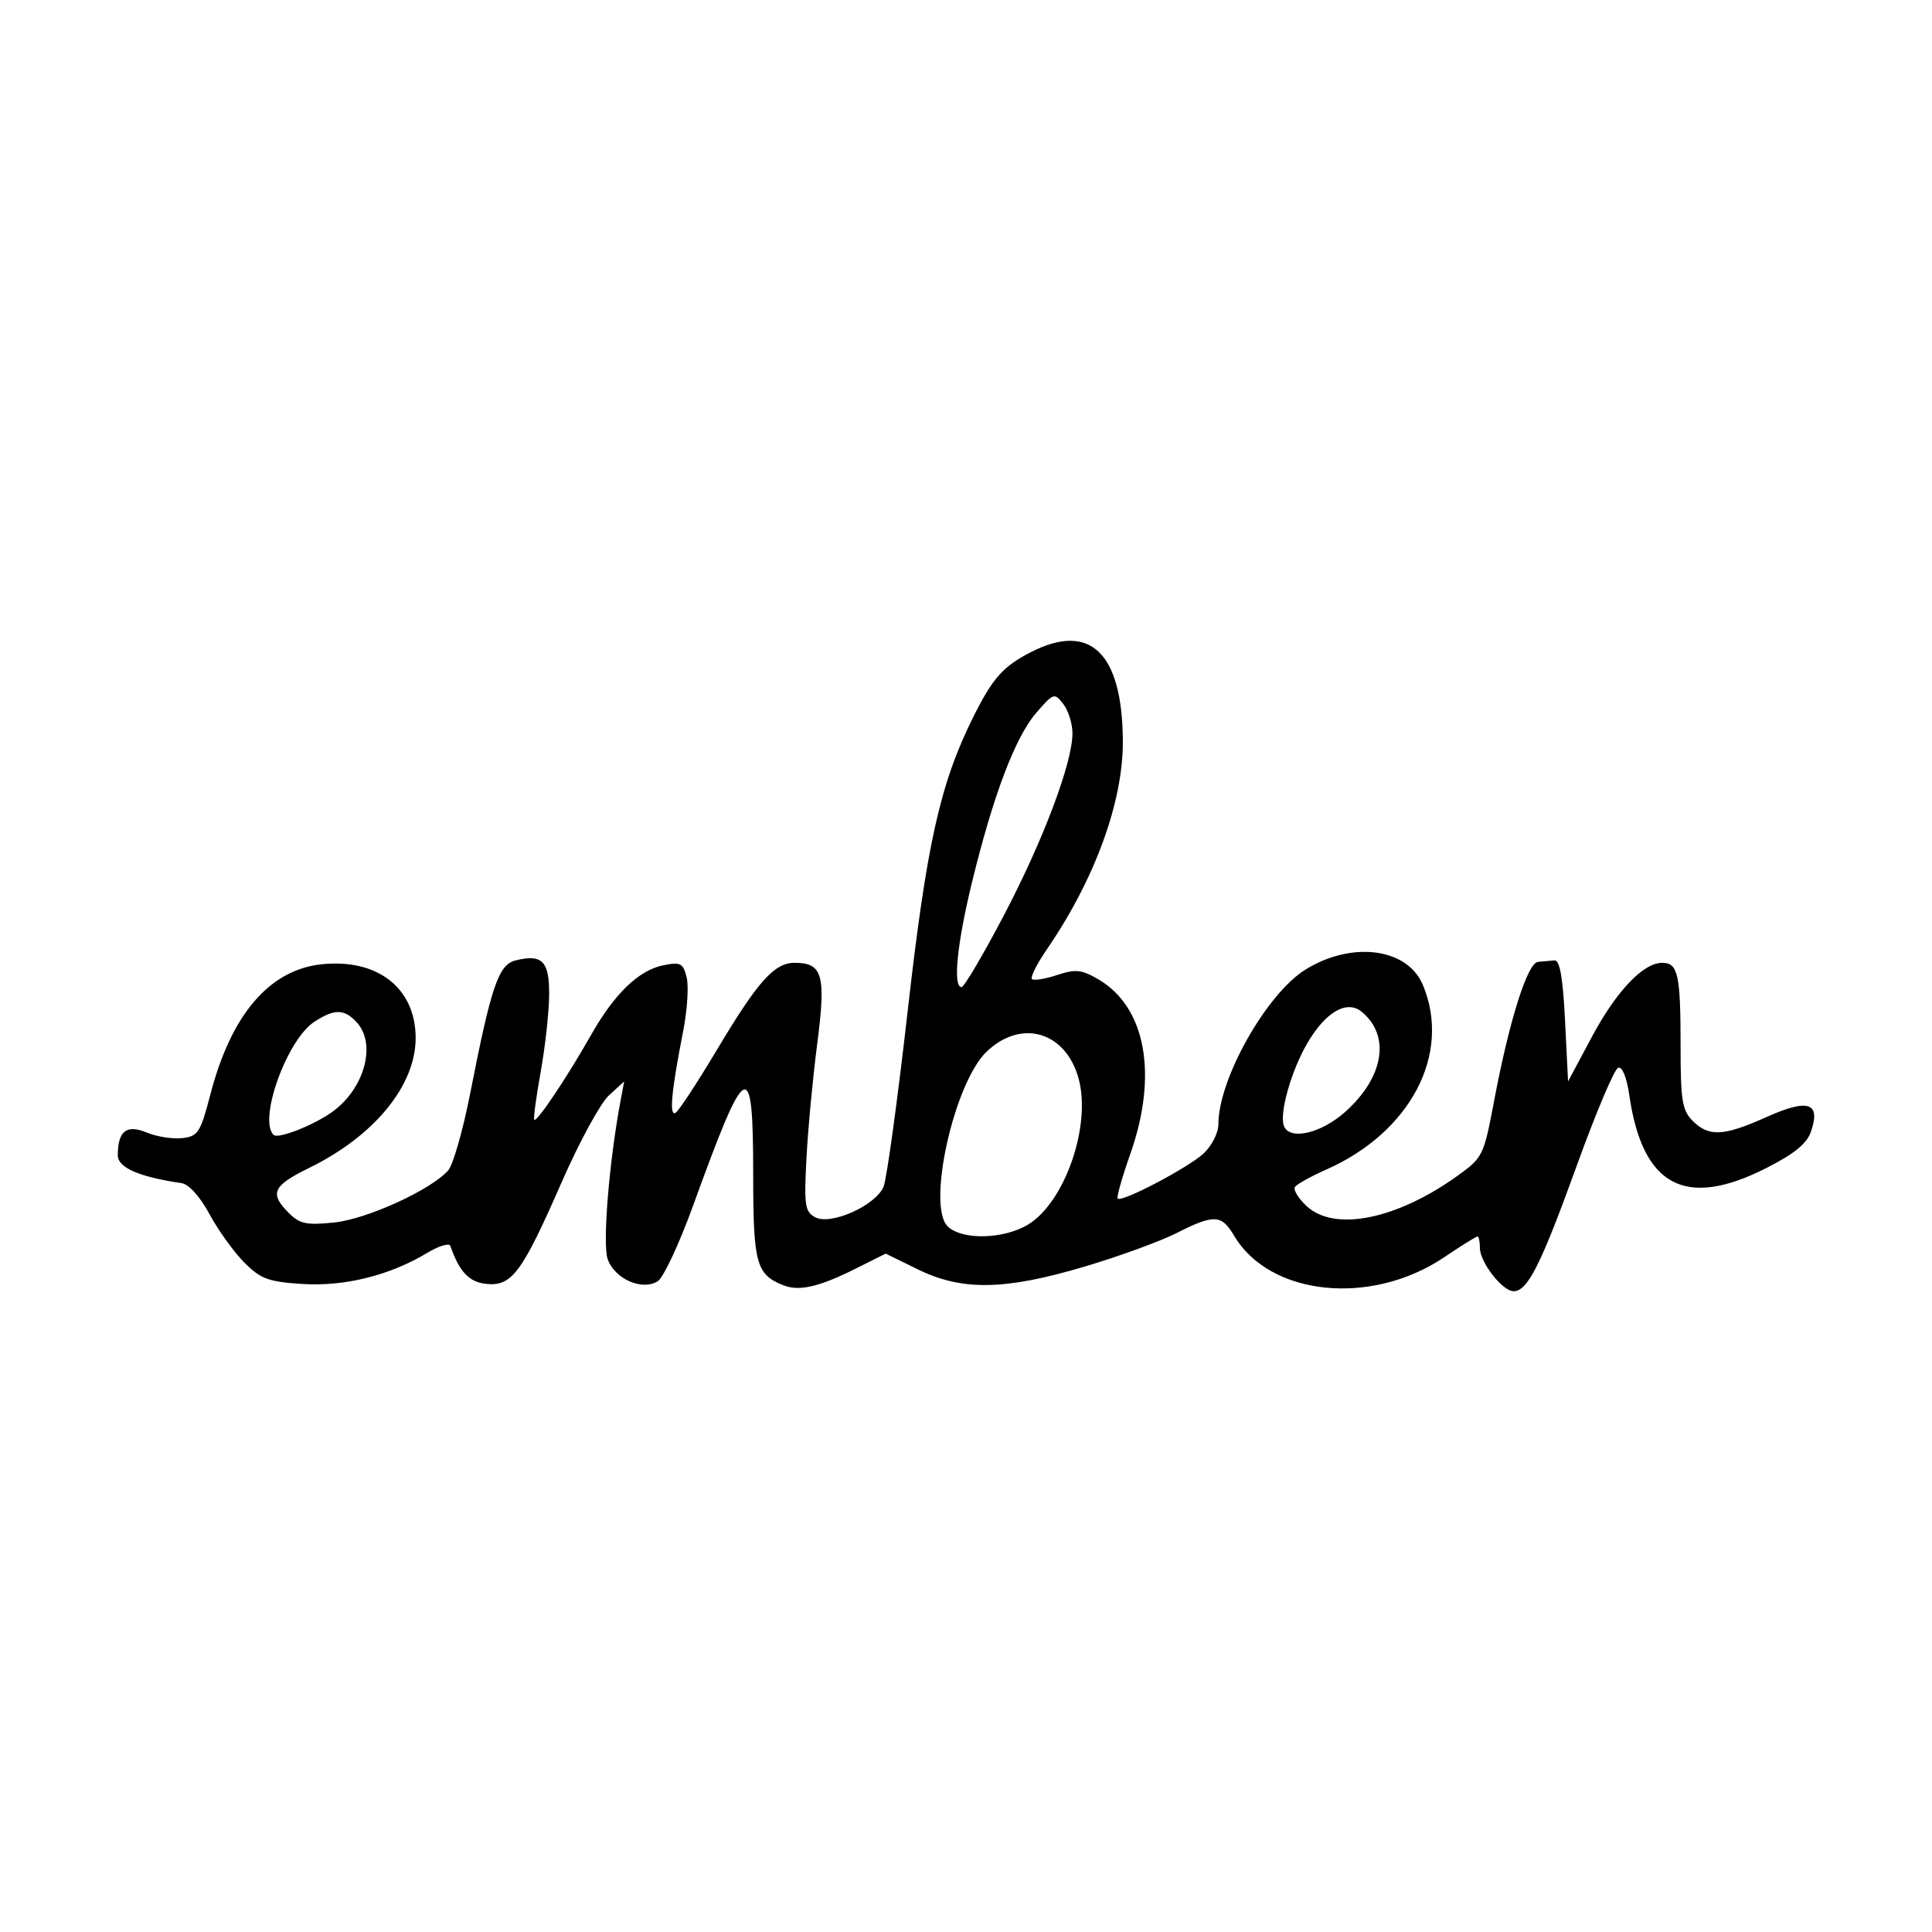 <?xml version="1.0" encoding="UTF-8" standalone="no"?>
<!-- Created with Inkscape (http://www.inkscape.org/) -->

<svg
   xmlns:dc="http://purl.org/dc/elements/1.1/"
   xmlns:cc="http://creativecommons.org/ns#"
   xmlns:rdf="http://www.w3.org/1999/02/22-rdf-syntax-ns#"
   xmlns:svg="http://www.w3.org/2000/svg"
   xmlns="http://www.w3.org/2000/svg"
   xmlns:sodipodi="http://sodipodi.sourceforge.net/DTD/sodipodi-0.dtd"
   xmlns:inkscape="http://www.inkscape.org/namespaces/inkscape"
   width="1000"
   height="1000"
   id="svg4955"
   version="1.1"
   inkscape:version="0.48.4 r9939"
   sodipodi:docname="ember.svg">
  <defs
     id="defs5498" />
  <sodipodi:namedview
     inkscape:window-height="1056"
     inkscape:window-width="1920"
     inkscape:pageshadow="2"
     inkscape:pageopacity="0.0"
     borderopacity="1.0"
     bordercolor="#666666"
     pagecolor="#ffffff"
     id="base"
     showgrid="false"
     showguides="true"
     inkscape:guide-bbox="true"
     inkscape:zoom="0.454"
     inkscape:cx="481.17932"
     inkscape:cy="549.74671"
     inkscape:window-x="0"
     inkscape:window-y="24"
     inkscape:current-layer="layer1"
     inkscape:window-maximized="1">
    <sodipodi:guide
       orientation="horizontal"
       position="200"
       id="guide5596" />
  </sodipodi:namedview>
  <g
     inkscape:label="Layer 1"
     inkscape:groupmode="layer"
     id="layer1">
    <path
       style="fill:#000000"
       d="m 405.479,665.255 c -14.07,-5.533 -15.629,-11.24 -15.629,-57.204 0,-62.081 -3.466,-60.308 -31.07,15.892 -7.149,19.735 -15.402,37.387 -18.341,39.225 -8.12,5.082 -22.299,-1.184 -25.909,-11.451 -2.752,-7.825 0.763,-50.678 6.77,-82.543 l 1.78,-9.443 -7.942,7.273 c -4.368,4 -15.347,24.187 -24.398,44.859 -20.49,46.798 -25.794,53.985 -38.896,52.702 -8.978,-0.879 -14.029,-6.18 -18.75,-19.675 -0.573,-1.637 -5.907,-0.041 -11.853,3.547 -19.378,11.694 -42.814,17.542 -64.705,16.148 -17.604,-1.121 -21.554,-2.577 -30.053,-11.076 -5.382,-5.382 -13.484,-16.626 -18.005,-24.987 -4.957,-9.168 -10.717,-15.57 -14.514,-16.13 -22.192,-3.273 -33.049,-8.047 -33.003,-14.511 0.091,-12.553 4.554,-16.008 15.061,-11.655 5.168,2.14 13.413,3.429 18.323,2.863 8.199,-0.945 9.397,-2.829 14.675,-23.063 10.625,-40.738 30.328,-63.853 56.987,-66.858 29.192,-3.29 49.106,12.133 49.131,38.053 0.025,24.63 -21.31,50.709 -55.002,67.233 -19.004,9.32 -20.799,13.242 -10.689,23.352 5.706,5.706 9.179,6.438 23.508,4.959 16.985,-1.753 50.046,-16.849 59.023,-26.95 2.524,-2.84 7.644,-20.745 11.377,-39.788 10.926,-55.73 14.66,-66.692 23.469,-68.903 13.863,-3.479 17.59,0.393 17.409,18.089 -0.091,8.904 -2.076,26.812 -4.411,39.797 -2.335,12.984 -3.813,24.061 -3.286,24.616 1.306,1.372 17.214,-22.378 29.138,-43.502 12.262,-21.724 24.881,-33.941 37.706,-36.506 8.849,-1.77 10.196,-1.073 12.028,6.228 1.135,4.522 0.322,17.079 -1.807,27.906 -6.109,31.068 -7.338,44.337 -3.911,42.219 1.693,-1.047 11.324,-15.719 21.401,-32.605 21.222,-35.562 29.675,-45.014 40.26,-45.014 14.47,0 16.249,6.409 11.639,41.911 -2.29,17.633 -4.801,44.331 -5.579,59.33 -1.266,24.386 -0.784,27.608 4.557,30.466 8.088,4.328 31.362,-6.114 35.378,-15.873 1.638,-3.981 7.248,-44.873 12.466,-90.872 9.832,-86.672 16.805,-117.865 34.077,-152.444 9.983,-19.986 15.349,-25.991 29.839,-33.386 30.603,-15.619 47.175,0.435 47.457,45.977 0.195,31.483 -14.465,71.683 -39.397,108.03 -5.13,7.479 -8.578,14.349 -7.662,15.265 0.916,0.916 6.741,-0.009 12.944,-2.056 9.696,-3.2 12.705,-2.888 21.456,2.222 24.573,14.351 30.97,49.401 16.5,90.409 -4.242,12.024 -7.175,22.4 -6.516,23.058 2.1,2.1 36.488,-15.954 44.459,-23.341 4.303,-3.988 7.675,-10.671 7.675,-15.211 0,-23.361 24.915,-67.528 45.146,-80.032 24.068,-14.875 52.708,-11.098 60.69,8.004 14.91,35.685 -6.34,76.243 -50.084,95.593 -8.014,3.545 -15.294,7.615 -16.178,9.046 -0.884,1.43 1.82,5.82 6.009,9.756 14.378,13.507 46.589,7.076 78.175,-15.607 13.121,-9.423 13.589,-10.379 18.932,-38.707 7.86,-41.668 17.247,-71.45 22.697,-72.011 2.524,-0.26 6.359,-0.614 8.523,-0.787 2.811,-0.225 4.384,8.673 5.508,31.162 l 1.574,31.477 12.239,-22.907 c 12.714,-23.796 26.621,-38.473 36.455,-38.473 8.207,0 9.538,5.966 9.538,42.752 0,28.597 0.806,33.599 6.295,39.089 8.355,8.355 16.002,7.943 38.304,-2.066 21.452,-9.627 28.05,-7.45 22.903,7.558 -2.149,6.266 -8.569,11.511 -23.136,18.902 -41.991,21.306 -64.119,9.468 -70.956,-37.961 -1.302,-9.034 -3.607,-14.665 -5.715,-13.963 -1.943,0.648 -11.53,23.295 -21.304,50.328 -18.702,51.725 -25.535,65.337 -32.798,65.337 -5.811,0 -17.468,-14.987 -17.468,-22.458 0,-3.229 -0.566,-5.871 -1.258,-5.871 -0.692,0 -8.472,4.855 -17.29,10.789 -37.8,25.437 -90.23,20.027 -108.686,-11.216 -6.501,-11.005 -10.368,-11.172 -29.862,-1.294 -8.382,4.247 -29.766,12.038 -47.52,17.312 -41.343,12.282 -63.384,12.649 -86.286,1.435 l -16.655,-8.155 -15.411,7.705 c -19.155,9.577 -29.308,11.923 -37.554,8.68 z m 126.694,-31.45 c 18.987,-11.577 32.698,-51.065 26.161,-75.343 -6.596,-24.495 -29.697,-31.331 -47.675,-14.107 -16.807,16.102 -30.994,79.561 -20.201,90.355 7.286,7.286 29.056,6.813 41.714,-0.905 z m -360.573,-58.027 c 16.867,-11.814 23.461,-35.107 13.161,-46.488 -6.483,-7.163 -11.617,-7.251 -22.106,-0.379 -14.172,9.286 -29.034,50.542 -21.075,58.501 2.25,2.25 20.043,-4.646 30.02,-11.634 z m 524.967,-0.515 c 19.78,-17.87 23.203,-39.157 8.289,-51.535 -7.66,-6.357 -18.685,-0.032 -28.15,16.156 -8.259,14.124 -14.496,35.891 -12.225,42.669 2.681,8.001 19.354,4.213 32.086,-7.29 z M 519.512,473.956 c 20.422,-38.877 35.592,-79.105 35.592,-94.385 0,-4.99 -2.138,-11.823 -4.752,-15.184 -4.609,-5.926 -5.032,-5.786 -14.03,4.627 -10.838,12.542 -22.18,42.45 -33.179,87.487 -7.786,31.882 -10.045,54.439 -5.452,54.439 1.316,0 11.136,-16.644 21.822,-36.986 z"
       id="path5037"
       inkscape:connector-curvature="0" />
  </g>
</svg>
